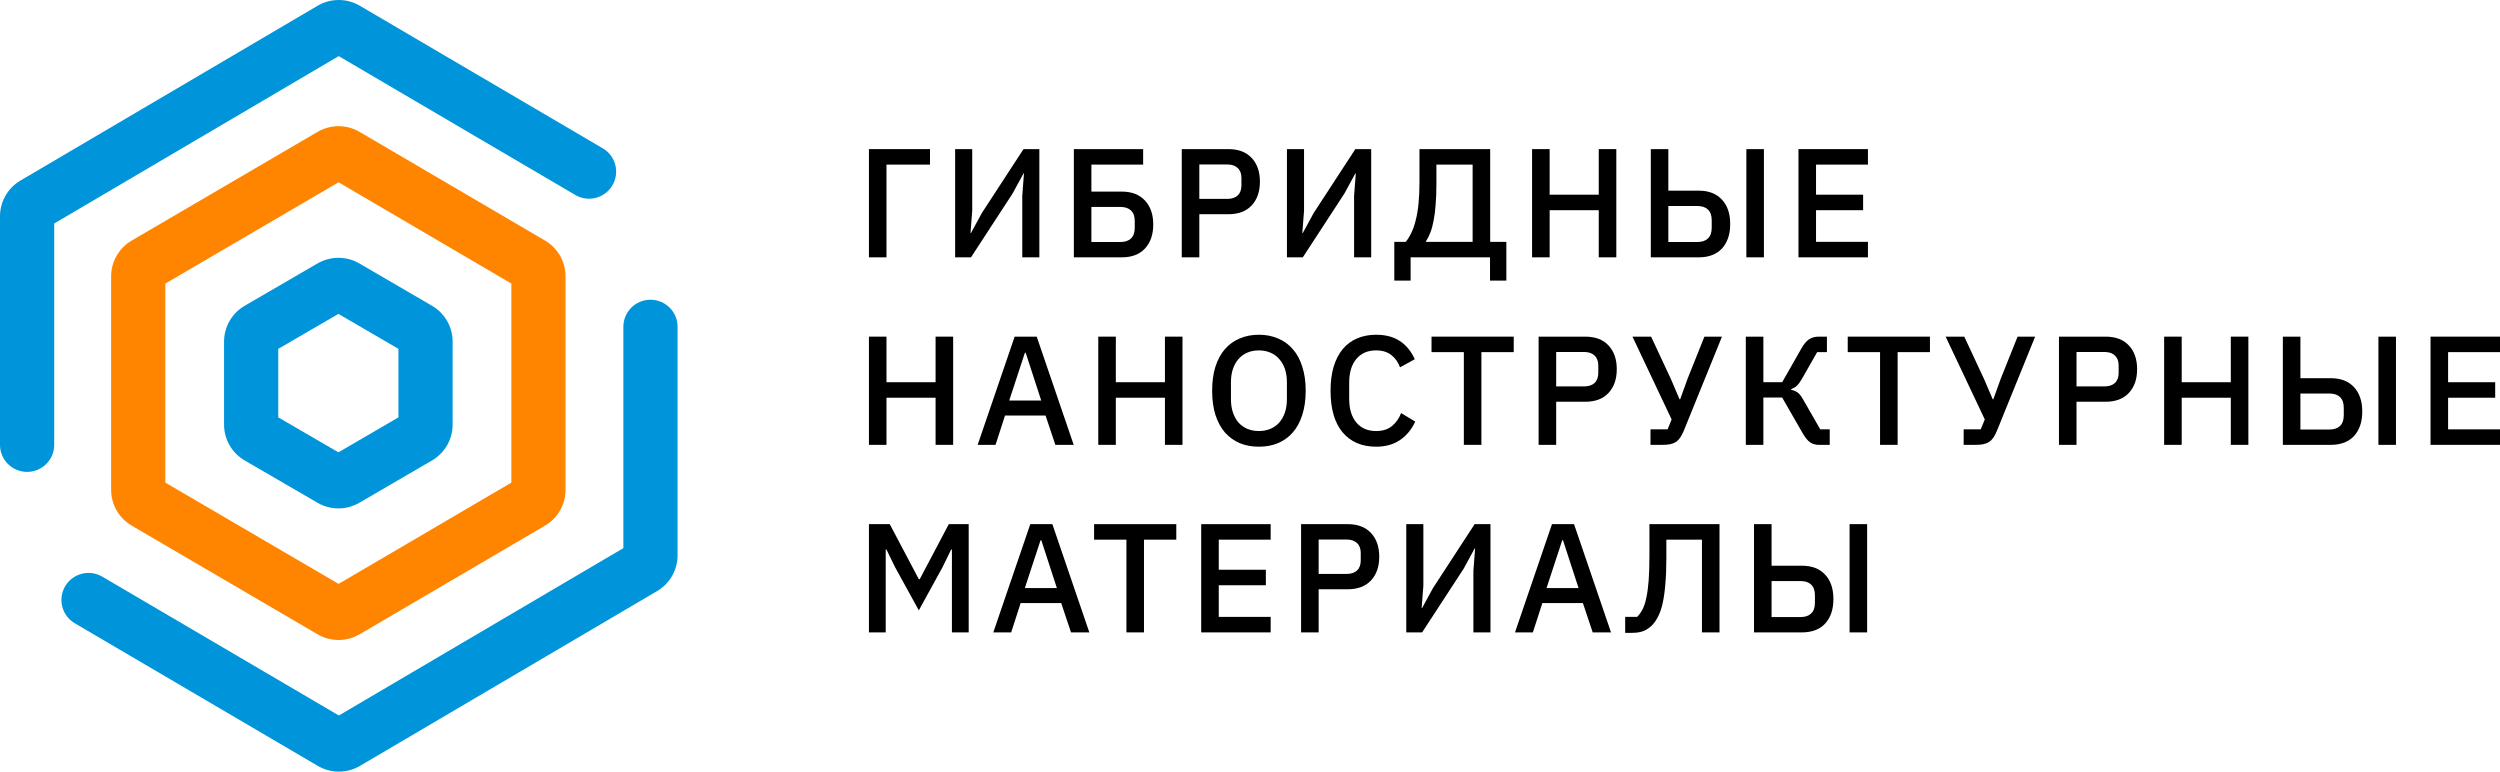 <svg width="162" height="50" viewBox="0 0 162 50" fill="none" xmlns="http://www.w3.org/2000/svg">
<path fill-rule="evenodd" clip-rule="evenodd" d="M21.939 37.836L33.136 31.274V18.375L21.939 11.813L10.714 18.376V31.273L21.939 37.836ZM23.303 41.102C22.462 41.594 21.42 41.595 20.578 41.103L8.533 34.06C7.708 33.578 7.201 32.696 7.201 31.742V17.908C7.201 16.954 7.708 16.071 8.533 15.589L20.578 8.546C21.42 8.054 22.462 8.055 23.303 8.548L35.319 15.59C36.142 16.072 36.648 16.954 36.648 17.907V31.742C36.648 32.695 36.142 33.577 35.319 34.06L23.303 41.102Z" fill="#FF8400"/>
<path fill-rule="evenodd" clip-rule="evenodd" d="M21.93 29.31L25.817 27.046V22.605L21.93 20.34L18.031 22.606V27.045L21.93 29.31ZM23.288 32.578C22.45 33.066 21.414 33.067 20.575 32.58L15.856 29.837C15.028 29.356 14.519 28.472 14.519 27.515V22.136C14.519 21.179 15.028 20.295 15.856 19.813L20.575 17.071C21.414 16.584 22.45 16.584 23.288 17.073L27.994 19.814C28.821 20.296 29.33 21.179 29.33 22.135V27.516C29.33 28.471 28.821 29.355 27.994 29.837L23.288 32.578Z" fill="#0095DA"/>
<path fill-rule="evenodd" clip-rule="evenodd" d="M21.958 46.364L6.627 37.367C5.791 36.876 4.715 37.155 4.223 37.989C3.731 38.824 4.011 39.898 4.847 40.389L20.593 49.63C21.437 50.125 22.483 50.125 23.326 49.629L42.581 38.301C43.403 37.818 43.907 36.937 43.907 35.986V21.174C43.907 20.207 43.12 19.422 42.151 19.422C41.181 19.422 40.394 20.207 40.394 21.174V35.519L21.958 46.364Z" fill="#0095DA"/>
<path fill-rule="evenodd" clip-rule="evenodd" d="M21.949 3.636L37.279 12.634C38.115 13.125 39.192 12.846 39.684 12.012C40.175 11.177 39.896 10.103 39.06 9.612L23.314 0.371C22.47 -0.124 21.424 -0.124 20.581 0.372L1.325 11.7C0.504 12.183 6.69967e-07 13.064 6.69967e-07 14.015L0 28.826C0 29.794 0.786 30.579 1.756 30.579C2.726 30.579 3.513 29.794 3.513 28.826V14.482L21.949 3.636Z" fill="#0095DA"/>
<path d="M56.307 9.662H60.264V10.667H57.444V16.676H56.307V9.662Z" fill="black"/>
<path d="M61.893 9.662H63V13.651L62.89 15.098H62.92L63.625 13.802L66.323 9.662H67.35V16.676H66.243V12.687L66.353 11.24H66.323L65.618 12.536L62.92 16.676H61.893V9.662Z" fill="black"/>
<path d="M69.585 9.662H74.076V10.667H70.722V12.415H72.686C73.338 12.415 73.841 12.61 74.196 12.998C74.552 13.38 74.73 13.896 74.73 14.546C74.73 15.195 74.552 15.715 74.196 16.103C73.841 16.485 73.338 16.676 72.686 16.676H69.585V9.662ZM72.616 15.681C72.904 15.681 73.129 15.604 73.29 15.45C73.452 15.296 73.532 15.065 73.532 14.757V14.335C73.532 14.027 73.452 13.795 73.29 13.641C73.129 13.487 72.904 13.41 72.616 13.41H70.722V15.681H72.616Z" fill="black"/>
<path d="M76.578 16.676V9.662H79.599C80.25 9.662 80.753 9.853 81.109 10.235C81.465 10.617 81.643 11.129 81.643 11.772C81.643 12.415 81.465 12.928 81.109 13.31C80.753 13.691 80.25 13.882 79.599 13.882H77.716V16.676H76.578ZM77.716 12.888H79.528C79.817 12.888 80.042 12.814 80.203 12.667C80.364 12.512 80.445 12.295 80.445 12.013V11.531C80.445 11.25 80.364 11.035 80.203 10.888C80.042 10.734 79.817 10.657 79.528 10.657H77.716V12.888Z" fill="black"/>
<path d="M83.394 9.662H84.502V13.651L84.391 15.098H84.422L85.127 13.802L87.825 9.662H88.853V16.676H87.745V12.687L87.856 11.24H87.825L87.12 12.536L84.422 16.676H83.394V9.662Z" fill="black"/>
<path d="M90.351 15.671H91.096C91.23 15.504 91.351 15.306 91.458 15.078C91.572 14.844 91.667 14.572 91.74 14.264C91.821 13.949 91.882 13.591 91.921 13.189C91.962 12.78 91.982 12.315 91.982 11.792V9.662H96.564V15.671H97.611V18.183H96.553V16.676H91.408V18.183H90.351V15.671ZM95.426 15.671V10.667H93.079V11.923C93.079 12.425 93.063 12.871 93.029 13.259C93.003 13.648 92.959 13.993 92.898 14.294C92.844 14.589 92.774 14.847 92.687 15.068C92.606 15.283 92.513 15.47 92.405 15.631V15.671H95.426Z" fill="black"/>
<path d="M103.599 13.621H100.417V16.676H99.279V9.662H100.417V12.616H103.599V9.662H104.737V16.676H103.599V13.621Z" fill="black"/>
<path d="M106.972 9.662H108.109V12.355H110.073C110.724 12.355 111.227 12.549 111.583 12.938C111.939 13.32 112.117 13.846 112.117 14.515C112.117 15.185 111.939 15.715 111.583 16.103C111.227 16.485 110.724 16.676 110.073 16.676H106.972V9.662ZM110.002 15.681C110.291 15.681 110.516 15.604 110.677 15.45C110.838 15.296 110.919 15.065 110.919 14.757V14.274C110.919 13.966 110.838 13.735 110.677 13.581C110.516 13.427 110.291 13.35 110.002 13.35H108.109V15.681H110.002ZM113.164 9.662H114.302V16.676H113.164V9.662Z" fill="black"/>
<path d="M116.541 16.676V9.662H121.042V10.667H117.679V12.616H120.73V13.621H117.679V15.671H121.042V16.676H116.541Z" fill="black"/>
<path d="M60.626 25.773H57.444V28.827H56.307V21.814H57.444V24.768H60.626V21.814H61.764V28.827H60.626V25.773Z" fill="black"/>
<path d="M68.387 28.827L67.753 26.928H65.125L64.51 28.827H63.352L65.749 21.814H67.179L69.576 28.827H68.387ZM66.464 22.858H66.414L65.397 25.953H67.471L66.464 22.858Z" fill="black"/>
<path d="M75.488 25.773H72.306V28.827H71.168V21.814H72.306V24.768H75.488V21.814H76.625V28.827H75.488V25.773Z" fill="black"/>
<path d="M81.578 28.946C81.122 28.946 80.705 28.869 80.329 28.715C79.96 28.554 79.641 28.323 79.373 28.022C79.111 27.714 78.906 27.335 78.759 26.886C78.618 26.431 78.547 25.908 78.547 25.319C78.547 24.729 78.618 24.21 78.759 23.761C78.906 23.306 79.111 22.927 79.373 22.626C79.641 22.318 79.96 22.087 80.329 21.933C80.705 21.772 81.122 21.691 81.578 21.691C82.034 21.691 82.448 21.772 82.816 21.933C83.192 22.087 83.511 22.318 83.773 22.626C84.042 22.927 84.247 23.306 84.387 23.761C84.535 24.21 84.609 24.729 84.609 25.319C84.609 25.908 84.535 26.431 84.387 26.886C84.247 27.335 84.042 27.714 83.773 28.022C83.511 28.323 83.192 28.554 82.816 28.715C82.448 28.869 82.034 28.946 81.578 28.946ZM81.578 27.931C81.846 27.931 82.092 27.885 82.313 27.791C82.541 27.697 82.733 27.563 82.887 27.389C83.048 27.208 83.172 26.99 83.26 26.736C83.347 26.481 83.391 26.193 83.391 25.872V24.766C83.391 24.445 83.347 24.157 83.26 23.902C83.172 23.648 83.048 23.433 82.887 23.259C82.733 23.078 82.541 22.941 82.313 22.847C82.092 22.753 81.846 22.706 81.578 22.706C81.302 22.706 81.054 22.753 80.833 22.847C80.611 22.941 80.42 23.078 80.259 23.259C80.105 23.433 79.984 23.648 79.896 23.902C79.809 24.157 79.766 24.445 79.766 24.766V25.872C79.766 26.193 79.809 26.481 79.896 26.736C79.984 26.99 80.105 27.208 80.259 27.389C80.42 27.563 80.611 27.697 80.833 27.791C81.054 27.885 81.302 27.931 81.578 27.931Z" fill="black"/>
<path d="M89.17 28.946C88.251 28.946 87.529 28.638 87.005 28.022C86.482 27.399 86.22 26.498 86.22 25.319C86.22 24.729 86.287 24.21 86.421 23.761C86.556 23.313 86.75 22.934 87.005 22.626C87.261 22.318 87.569 22.087 87.931 21.933C88.301 21.772 88.714 21.691 89.17 21.691C89.781 21.691 90.291 21.825 90.701 22.093C91.117 22.361 91.442 22.756 91.678 23.279L90.721 23.802C90.6 23.467 90.412 23.202 90.157 23.008C89.909 22.807 89.579 22.706 89.17 22.706C88.626 22.706 88.2 22.89 87.892 23.259C87.583 23.627 87.428 24.137 87.428 24.786V25.851C87.428 26.501 87.583 27.01 87.892 27.379C88.2 27.747 88.626 27.931 89.17 27.931C89.593 27.931 89.935 27.824 90.197 27.61C90.466 27.389 90.664 27.107 90.791 26.766L91.707 27.319C91.473 27.828 91.144 28.226 90.721 28.514C90.298 28.802 89.781 28.946 89.17 28.946Z" fill="black"/>
<path d="M95.995 22.818V28.827H94.857V22.818H92.763V21.814H98.09V22.818H95.995Z" fill="black"/>
<path d="M99.702 28.827V21.814H102.723C103.375 21.814 103.878 22.004 104.233 22.386C104.589 22.768 104.767 23.28 104.767 23.924C104.767 24.567 104.589 25.079 104.233 25.461C103.878 25.843 103.375 26.034 102.723 26.034H100.84V28.827H99.702ZM100.84 25.039H102.653C102.941 25.039 103.166 24.965 103.327 24.818C103.488 24.664 103.569 24.446 103.569 24.165V23.683C103.569 23.401 103.488 23.187 103.327 23.039C103.166 22.885 102.941 22.808 102.653 22.808H100.84V25.039Z" fill="black"/>
<path d="M106.952 27.822H108.06L108.321 27.179L105.784 21.814H106.992L108.281 24.577L108.835 25.873H108.875L109.349 24.557L110.446 21.814H111.584L109.117 27.893C109.043 28.074 108.966 28.224 108.885 28.345C108.805 28.465 108.711 28.563 108.604 28.636C108.496 28.703 108.369 28.753 108.221 28.787C108.08 28.814 107.909 28.827 107.707 28.827H106.952V27.822Z" fill="black"/>
<path d="M113.129 21.814H114.266V24.768H115.485L116.733 22.577C116.888 22.302 117.049 22.108 117.217 21.994C117.391 21.874 117.603 21.814 117.852 21.814H118.385V22.818H117.751L116.744 24.587C116.63 24.781 116.522 24.922 116.421 25.009C116.328 25.096 116.21 25.163 116.069 25.21V25.26C116.23 25.294 116.367 25.351 116.482 25.431C116.596 25.511 116.713 25.659 116.834 25.873L117.952 27.822H118.566V28.827H117.871C117.65 28.827 117.459 28.774 117.298 28.666C117.136 28.553 116.975 28.355 116.814 28.074L115.485 25.762H114.266V28.827H113.129V21.814Z" fill="black"/>
<path d="M122.966 22.818V28.827H121.828V22.818H119.733V21.814H125.06V22.818H122.966Z" fill="black"/>
<path d="M127.245 27.822H128.353L128.614 27.179L126.077 21.814H127.285L128.574 24.577L129.128 25.873H129.168L129.642 24.557L130.739 21.814H131.877L129.41 27.893C129.336 28.074 129.259 28.224 129.179 28.345C129.098 28.465 129.004 28.563 128.897 28.636C128.789 28.703 128.662 28.753 128.514 28.787C128.373 28.814 128.202 28.827 128 28.827H127.245V27.822Z" fill="black"/>
<path d="M133.421 28.827V21.814H136.442C137.093 21.814 137.596 22.004 137.952 22.386C138.307 22.768 138.485 23.28 138.485 23.924C138.485 24.567 138.307 25.079 137.952 25.461C137.596 25.843 137.093 26.034 136.442 26.034H134.558V28.827H133.421ZM134.558 25.039H136.371C136.659 25.039 136.885 24.965 137.046 24.818C137.207 24.664 137.288 24.446 137.288 24.165V23.683C137.288 23.401 137.207 23.187 137.046 23.039C136.885 22.885 136.659 22.808 136.371 22.808H134.558V25.039Z" fill="black"/>
<path d="M144.556 25.773H141.374V28.827H140.236V21.814H141.374V24.768H144.556V21.814H145.694V28.827H144.556V25.773Z" fill="black"/>
<path d="M147.929 21.814H149.066V24.506H151.03C151.681 24.506 152.185 24.701 152.54 25.089C152.896 25.471 153.074 25.997 153.074 26.667C153.074 27.337 152.896 27.866 152.54 28.254C152.185 28.636 151.681 28.827 151.03 28.827H147.929V21.814ZM150.959 27.832C151.248 27.832 151.473 27.755 151.634 27.601C151.795 27.447 151.876 27.216 151.876 26.908V26.426C151.876 26.117 151.795 25.886 151.634 25.732C151.473 25.578 151.248 25.501 150.959 25.501H149.066V27.832H150.959ZM154.121 21.814H155.259V28.827H154.121V21.814Z" fill="black"/>
<path d="M157.499 28.827V21.814H162V22.818H158.637V24.768H161.688V25.773H158.637V27.822H162V28.827H157.499Z" fill="black"/>
<path d="M61.684 35.613H61.633L61.079 36.748L59.539 39.552L57.998 36.748L57.444 35.613H57.394V40.979H56.307V33.965H57.656L59.539 37.532H59.599L61.482 33.965H62.771V40.979H61.684V35.613Z" fill="black"/>
<path d="M69.401 40.979L68.766 39.079H66.138L65.524 40.979H64.366L66.763 33.965H68.193L70.589 40.979H69.401ZM67.478 35.01H67.427L66.41 38.105H68.485L67.478 35.01Z" fill="black"/>
<path d="M74.13 34.97V40.979H72.992V34.97H70.897V33.965H76.224V34.97H74.13Z" fill="black"/>
<path d="M77.838 40.979V33.965H82.339V34.97H78.975V36.919H82.027V37.924H78.975V39.974H82.339V40.979H77.838Z" fill="black"/>
<path d="M84.31 40.979V33.965H87.33C87.982 33.965 88.485 34.156 88.841 34.538C89.197 34.919 89.375 35.432 89.375 36.075C89.375 36.718 89.197 37.23 88.841 37.612C88.485 37.994 87.982 38.185 87.33 38.185H85.448V40.979H84.31ZM85.448 37.19H87.26C87.549 37.19 87.773 37.117 87.934 36.969C88.096 36.815 88.176 36.597 88.176 36.316V35.834C88.176 35.553 88.096 35.338 87.934 35.191C87.773 35.037 87.549 34.96 87.26 34.96H85.448V37.19Z" fill="black"/>
<path d="M91.126 33.965H92.234V37.954L92.123 39.401H92.153L92.858 38.105L95.556 33.965H96.583V40.979H95.476V36.989L95.587 35.542H95.556L94.852 36.839L92.153 40.979H91.126V33.965Z" fill="black"/>
<path d="M103.207 40.979L102.572 39.079H99.944L99.33 40.979H98.172L100.568 33.965H101.998L104.394 40.979H103.207ZM101.283 35.01H101.233L100.216 38.105H102.29L101.283 35.01Z" fill="black"/>
<path d="M105.312 39.974H106.087C106.221 39.84 106.339 39.676 106.44 39.481C106.54 39.287 106.621 39.039 106.681 38.738C106.748 38.436 106.799 38.068 106.832 37.633C106.866 37.19 106.883 36.654 106.883 36.025V33.965H111.424V40.979H110.286V34.97H107.98V36.155C107.98 36.832 107.956 37.415 107.91 37.904C107.869 38.386 107.809 38.798 107.728 39.14C107.648 39.481 107.547 39.763 107.426 39.984C107.312 40.205 107.185 40.386 107.044 40.526C106.869 40.694 106.681 40.818 106.48 40.898C106.279 40.972 106.033 41.009 105.745 41.009H105.312V39.974Z" fill="black"/>
<path d="M113.66 33.965H114.798V36.658H116.761C117.413 36.658 117.916 36.852 118.272 37.241C118.627 37.622 118.805 38.148 118.805 38.818C118.805 39.488 118.627 40.017 118.272 40.406C117.916 40.788 117.413 40.979 116.761 40.979H113.66V33.965ZM116.691 39.984C116.98 39.984 117.204 39.907 117.365 39.753C117.527 39.599 117.607 39.367 117.607 39.059V38.577C117.607 38.269 117.527 38.038 117.365 37.884C117.204 37.73 116.98 37.653 116.691 37.653H114.798V39.984H116.691ZM119.853 33.965H120.99V40.979H119.853V33.965Z" fill="black"/>
</svg>
